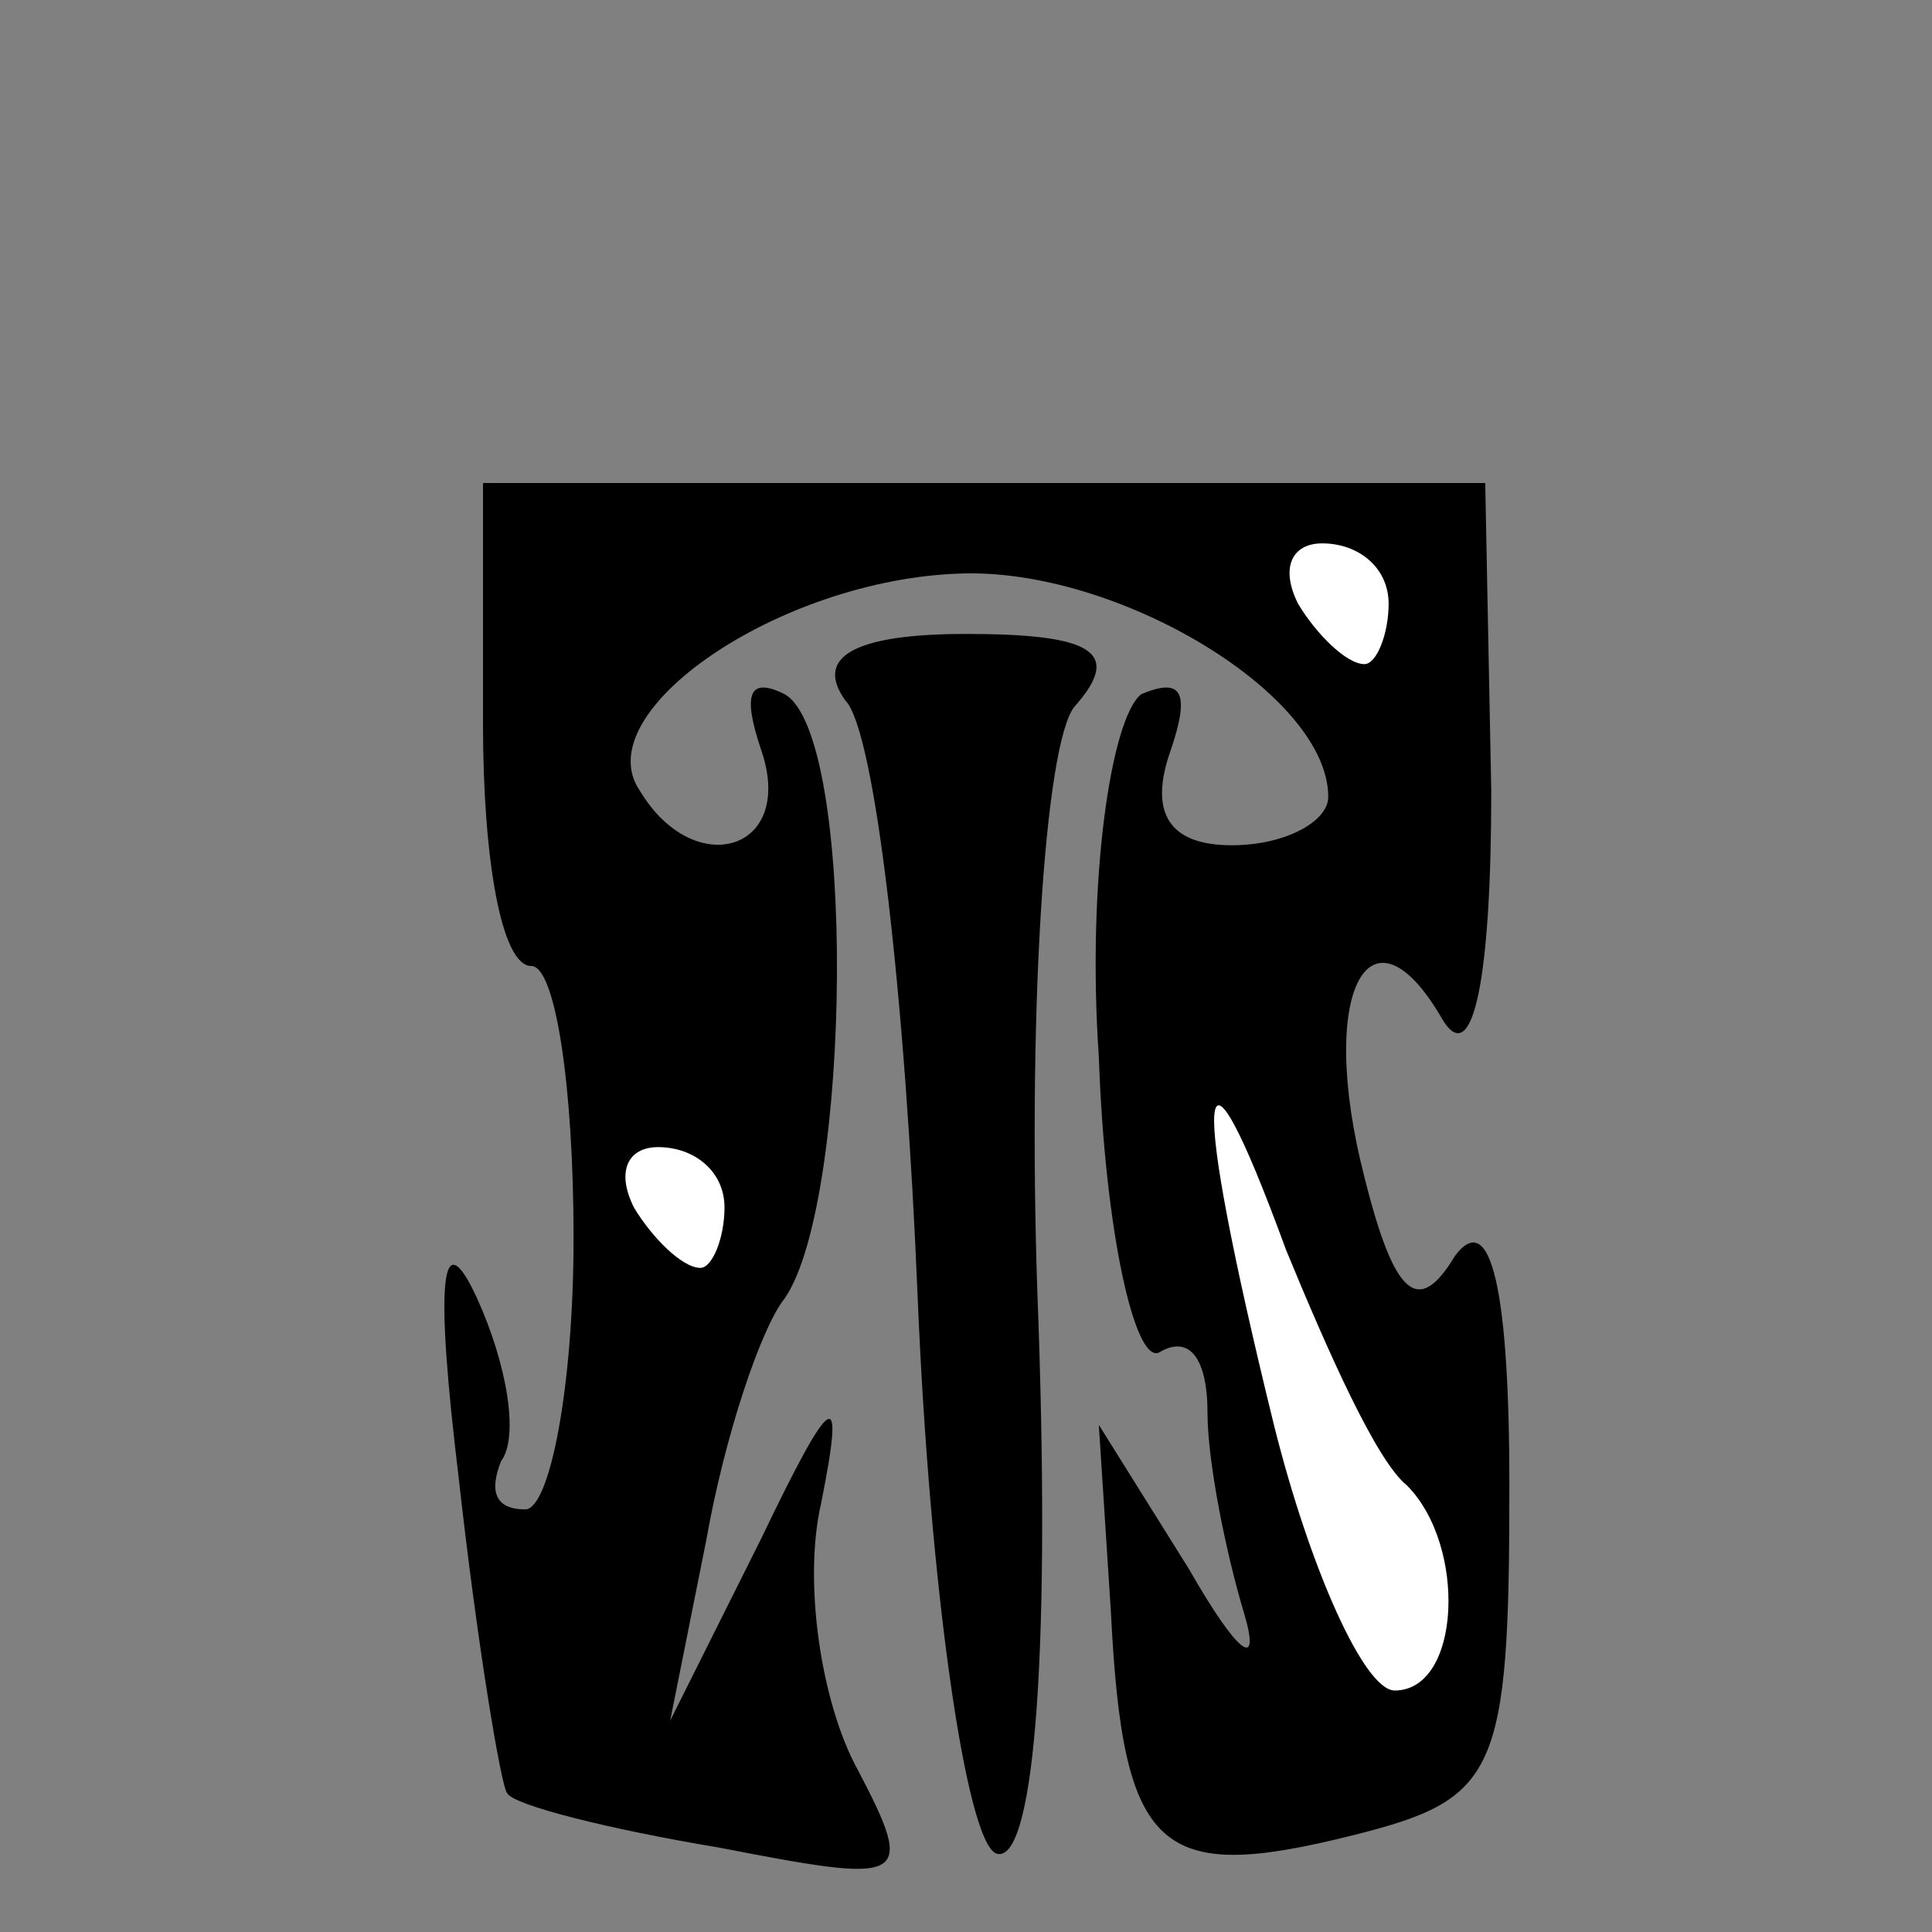 <?xml version="1.0" standalone="no"?>
<!DOCTYPE svg PUBLIC "-//W3C//DTD SVG 20010904//EN"
 "http://www.w3.org/TR/2001/REC-SVG-20010904/DTD/svg10.dtd">
<svg version="1.0" xmlns="http://www.w3.org/2000/svg"
 width="32pt" height="32pt" viewBox="0 0 32 32"
 preserveAspectRatio="xMidYMid meet">
<rect x="0" y="0" width="32" height="32" fill="#808080" stroke="none"/>
<g transform="translate(0,32) scale(0.1,-0.1)"
fill="#000000" stroke="none">
<path fill="#000000" stroke="none" d="M80 200 c0 -22 3 -40 8 -40 4 0 7 -20
7 -45 0 -25 -4 -45 -8 -45 -5 0 -6 3 -4 8 3 4 1 16 -4 27 -6 13 -7 3 -3 -30 3
-27 7 -51 8 -52 1 -2 17 -6 35 -9 31 -6 33 -6 23 13 -6 11 -9 31 -6 44 4 20 2
19 -10 -6 l-15 -30 6 30 c3 17 9 35 13 40 11 16 12 93 0 100 -6 3 -7 0 -4 -9
6 -17 -11 -22 -20 -7 -9 13 23 35 53 36 26 1 61 -20 61 -37 0 -4 -7 -8 -16 -8
-10 0 -14 5 -10 16 3 9 2 12 -5 9 -5 -4 -9 -31 -7 -60 1 -29 6 -51 10 -49 5 3
8 -1 8 -10 0 -8 3 -23 6 -33 3 -10 -1 -7 -9 7 l-15 24 2 -31 c2 -40 8 -45 40
-37 24 6 26 10 26 58 0 32 -3 46 -9 38 -6 -10 -10 -7 -15 13 -8 31 1 47 13 26
5 -8 8 7 8 38 l-1 51 -83 0 -83 0 0 -40z"/>
<path fill="#ffffff" stroke="none" d="M230 220 c0 -5 -2 -10 -4 -10 -3 0 -8
5 -11 10 -3 6 -1 10 4 10 6 0 11 -4 11 -10z"/>
<path fill="#ffffff" stroke="none" d="M233 74 c10 -10 9 -34 -2 -34 -5 0 -14
20 -20 44 -14 57 -13 70 2 29 7 -17 15 -35 20 -39z"/>
<path fill="#ffffff" stroke="none" d="M120 120 c0 -5 -2 -10 -4 -10 -3 0 -8
5 -11 10 -3 6 -1 10 4 10 6 0 11 -4 11 -10z"/>
<path fill="#000000" stroke="none" d="M140 204 c5 -5 10 -50 12 -99 2 -48 8
-90 13 -92 6 -2 9 30 7 88 -2 50 1 96 6 102 8 9 3 12 -18 12 -19 0 -25 -4 -20
-11z"/>
</g>
</svg>
